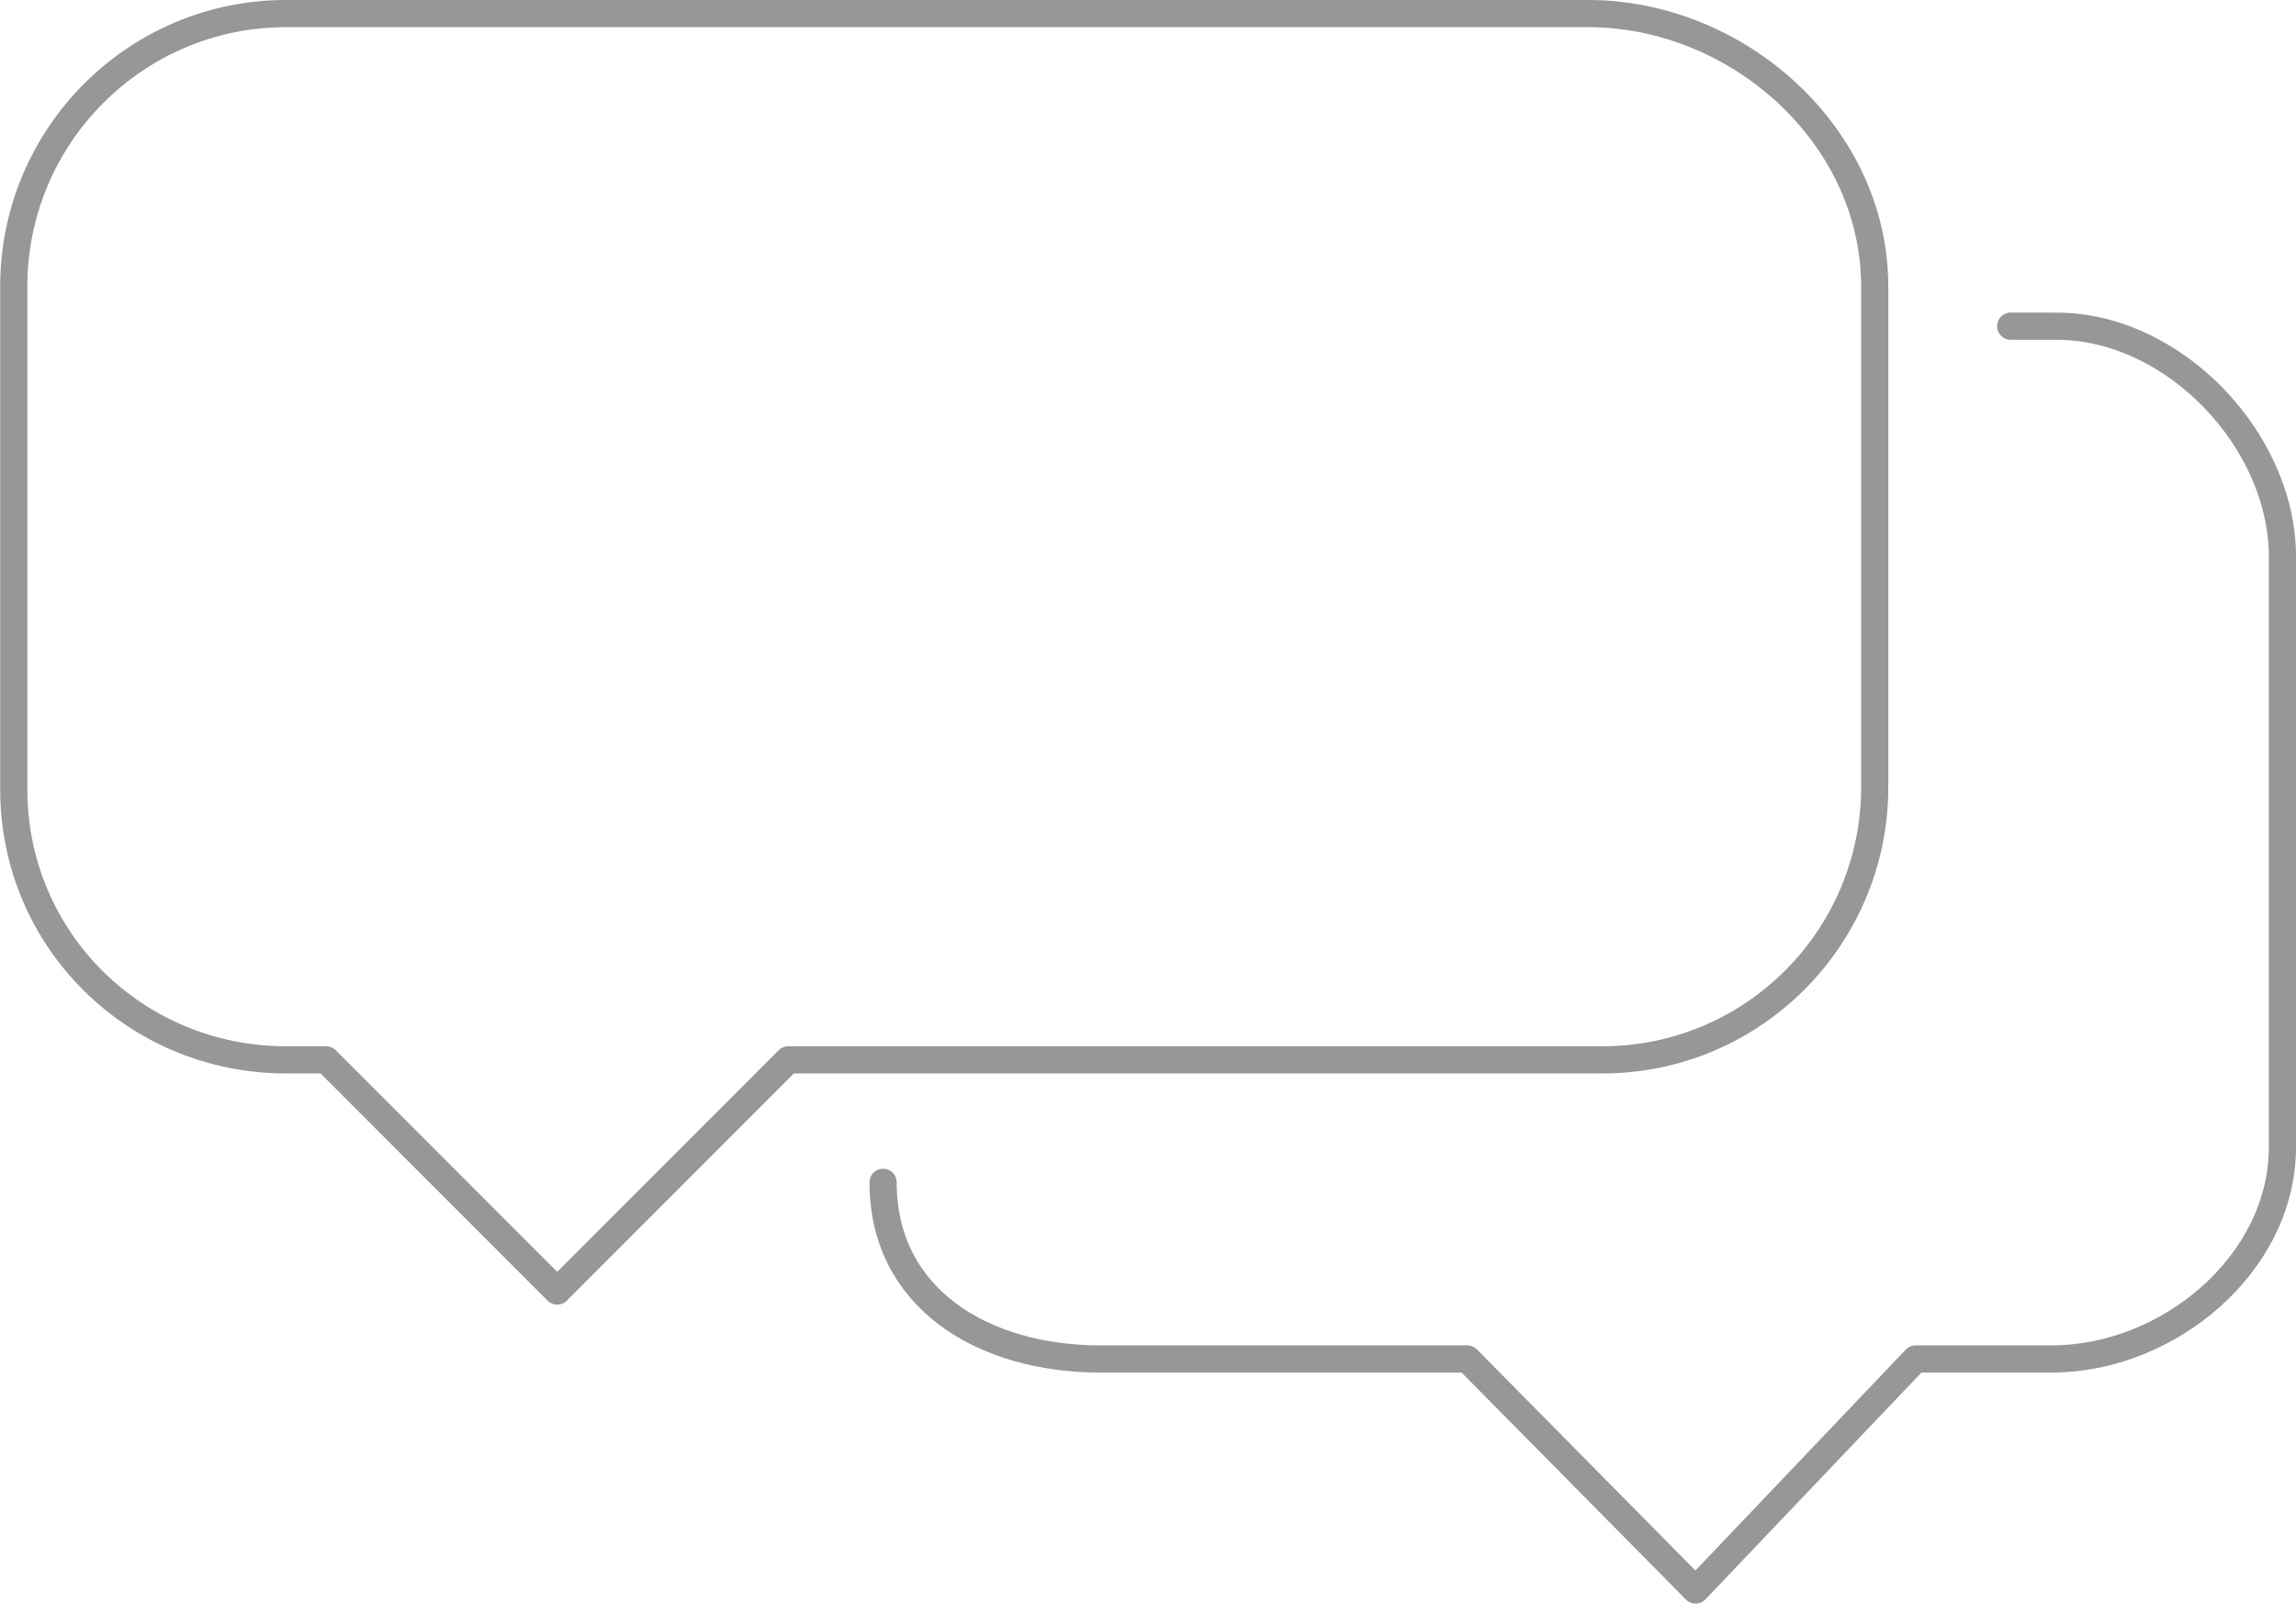 <svg xmlns="http://www.w3.org/2000/svg" xmlns:xlink="http://www.w3.org/1999/xlink" preserveAspectRatio="xMidYMid" width="169" height="118" viewBox="0 0 169 118">
  <defs>
    <style>

      .cls-3 {
        stroke: #979797;
        stroke-linecap: round;
        stroke-linejoin: round;
        stroke-width: 2px;
        fill: none;
      }
    </style>
  </defs>
  <g id="idle">
    <path d="M117.946,77.989 C117.946,77.989 58.021,77.989 58.021,77.989 C58.021,77.989 41.015,95.002 41.015,95.002 C41.015,95.002 24.009,77.989 24.009,77.989 C24.009,77.989 21.060,77.989 21.060,77.989 C9.989,77.989 1.014,69.178 1.014,58.086 C1.014,58.086 1.014,21.083 1.014,21.083 C1.014,9.991 9.989,0.998 21.060,0.998 C21.060,0.998 116.874,0.998 116.874,0.998 C127.945,0.998 137.991,9.991 137.991,21.083 C137.991,21.083 137.991,57.905 137.991,57.905 C137.991,68.997 129.017,77.989 117.946,77.989 Z" id="path-1" class="cls-3" fill-rule="evenodd"/>
    <path d="M148.000,24.000 C148.000,24.000 151.387,24.005 151.387,24.005 C159.999,24.005 168.000,32.395 168.000,40.965 C168.000,40.965 168.000,84.414 168.000,84.414 C168.000,92.984 159.612,100.000 151.000,100.000 C151.000,100.000 141.000,100.000 141.000,100.000 C141.000,100.000 124.807,117.001 124.807,117.001 C124.807,117.001 108.000,100.000 108.000,100.000 C108.000,100.000 81.000,100.000 81.000,100.000 C72.388,100.000 65.000,95.570 65.000,87.000 " id="path-2" class="cls-3" fill-rule="evenodd"/>
  </g>
</svg>
